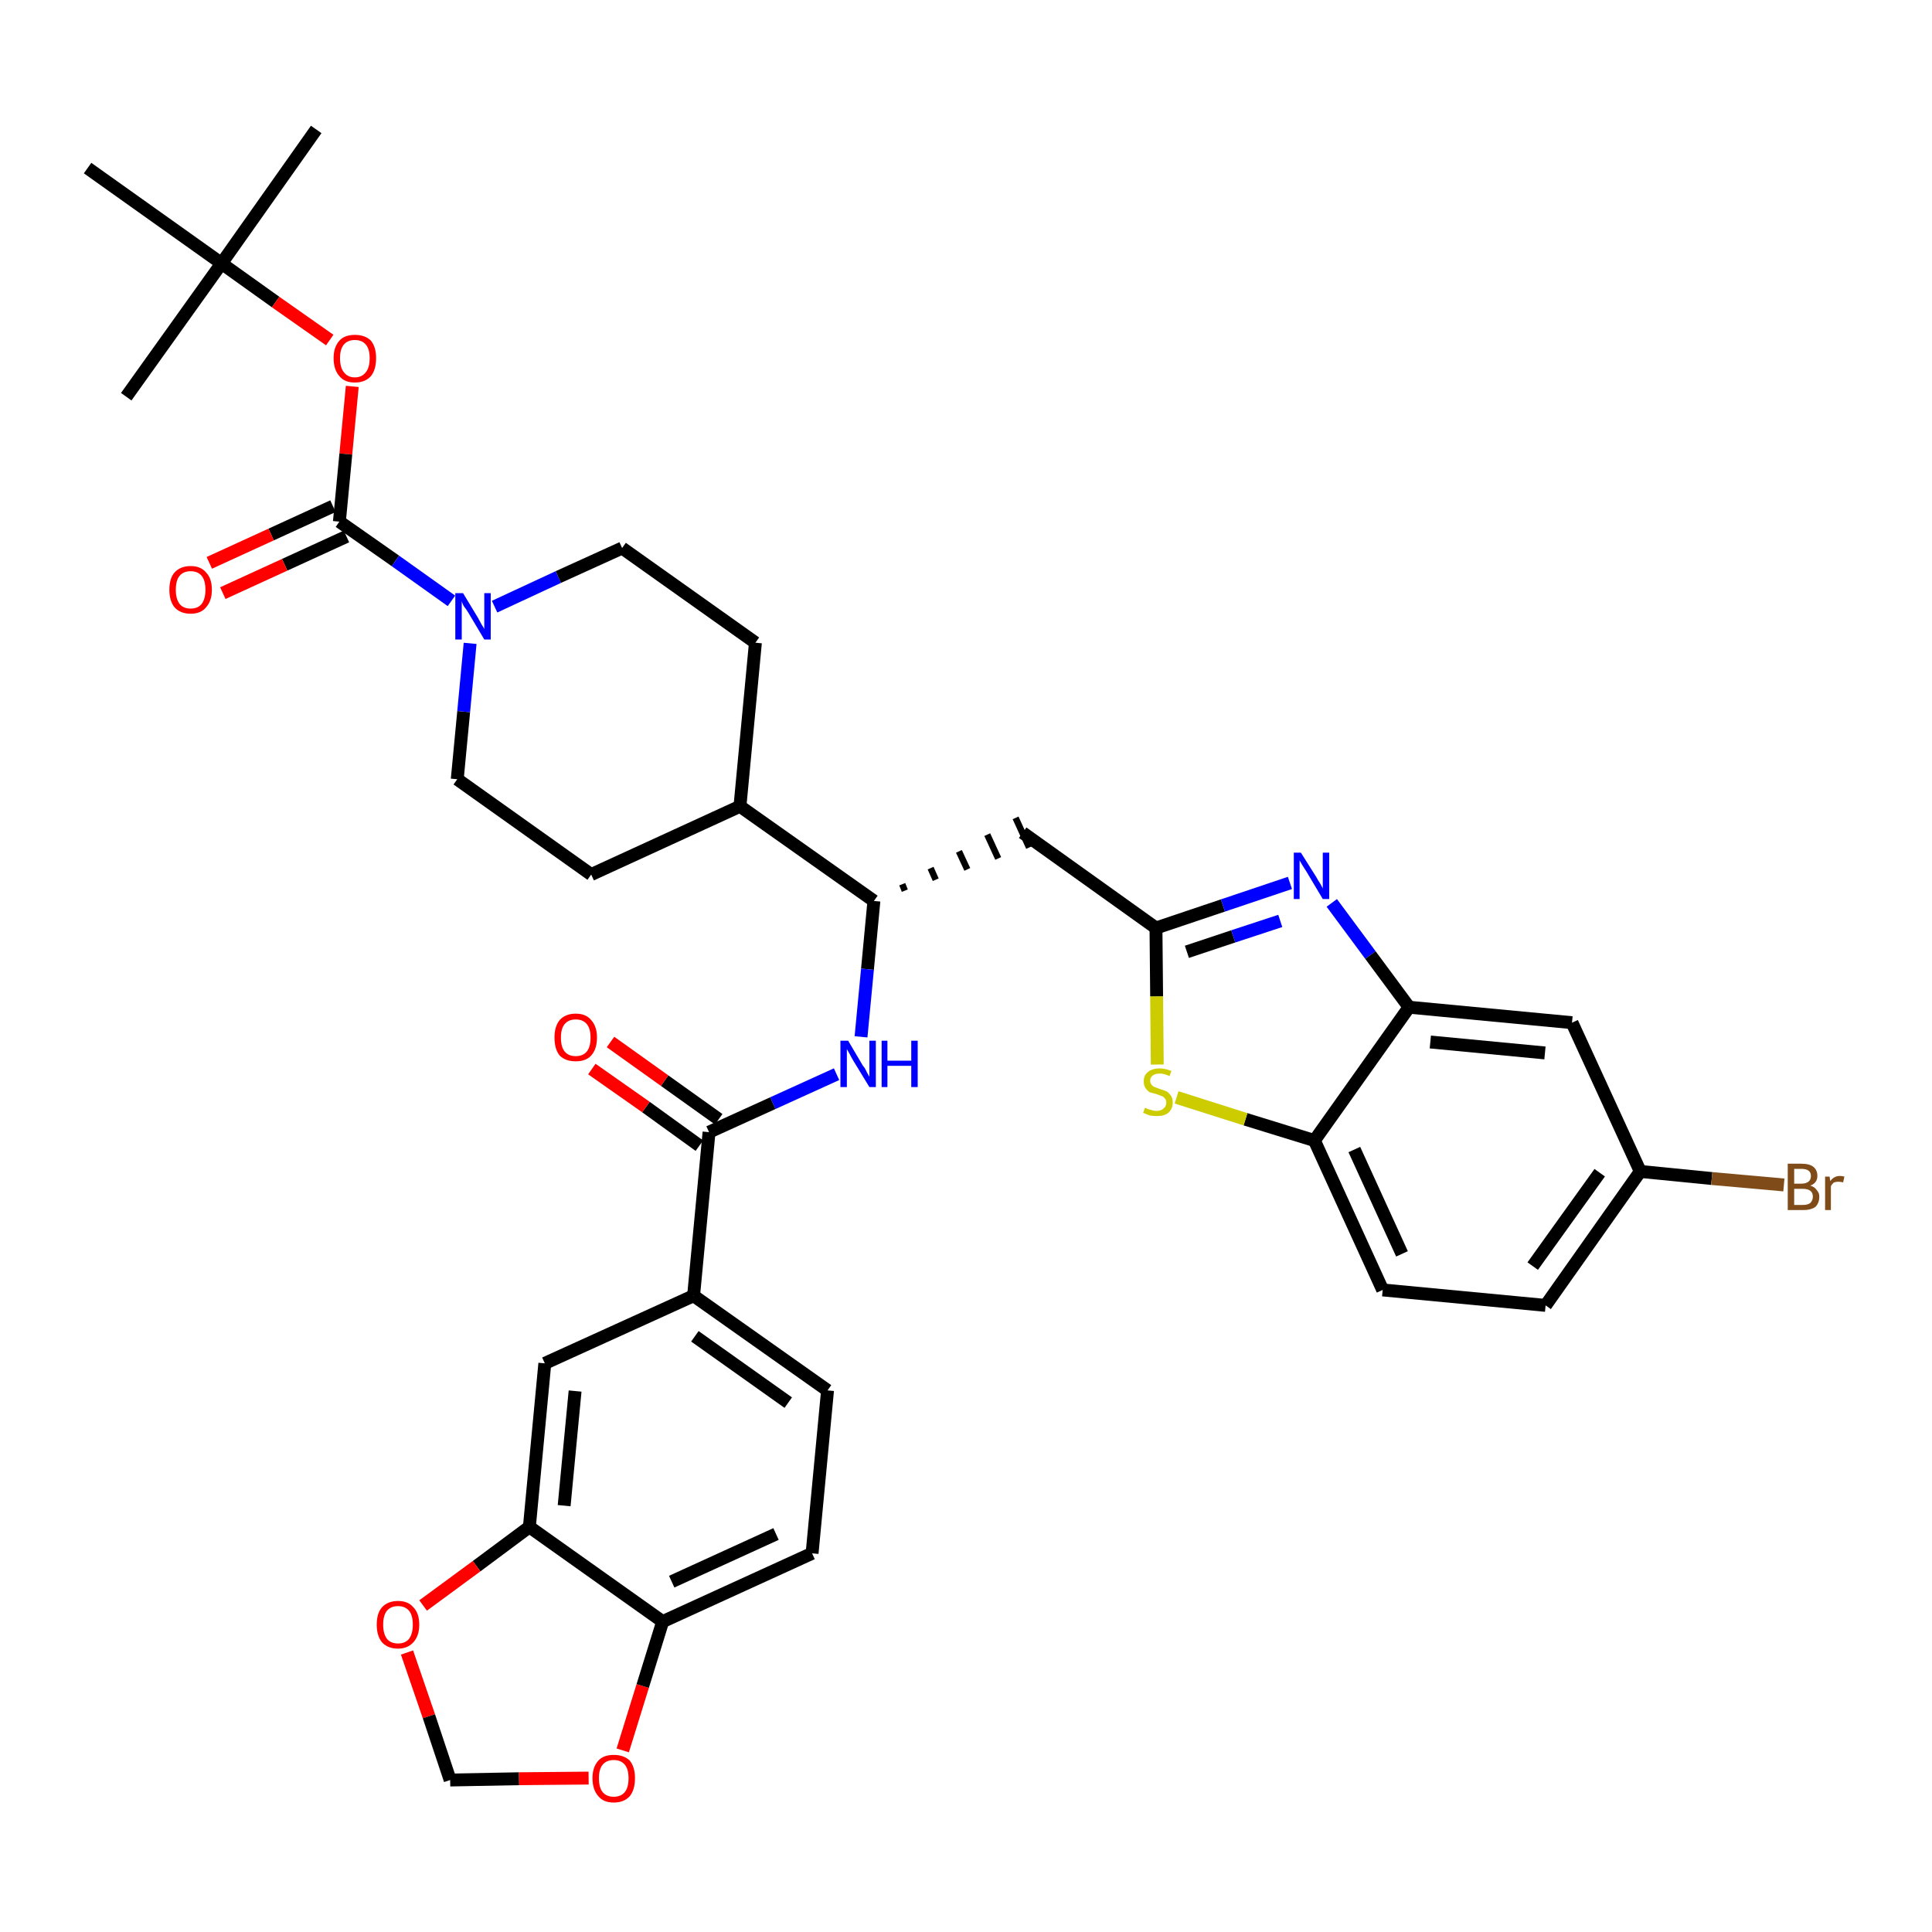 <?xml version='1.0' encoding='iso-8859-1'?>
<svg version='1.1' baseProfile='full'
              xmlns='http://www.w3.org/2000/svg'
                      xmlns:rdkit='http://www.rdkit.org/xml'
                      xmlns:xlink='http://www.w3.org/1999/xlink'
                  xml:space='preserve'
width='300px' height='300px' viewBox='0 0 300 300'>
<!-- END OF HEADER -->
<path class='bond-0 atom-0 atom-1' d='M 49.1,20.1 L 34.4,40.9' style='fill:none;fill-rule:evenodd;stroke:#000000;stroke-width:2.0px;stroke-linecap:butt;stroke-linejoin:miter;stroke-opacity:1' />
<path class='bond-1 atom-1 atom-2' d='M 34.4,40.9 L 19.6,61.6' style='fill:none;fill-rule:evenodd;stroke:#000000;stroke-width:2.0px;stroke-linecap:butt;stroke-linejoin:miter;stroke-opacity:1' />
<path class='bond-2 atom-1 atom-3' d='M 34.4,40.9 L 13.6,26.1' style='fill:none;fill-rule:evenodd;stroke:#000000;stroke-width:2.0px;stroke-linecap:butt;stroke-linejoin:miter;stroke-opacity:1' />
<path class='bond-3 atom-1 atom-4' d='M 34.4,40.9 L 42.8,46.9' style='fill:none;fill-rule:evenodd;stroke:#000000;stroke-width:2.0px;stroke-linecap:butt;stroke-linejoin:miter;stroke-opacity:1' />
<path class='bond-3 atom-1 atom-4' d='M 42.8,46.9 L 51.2,52.8' style='fill:none;fill-rule:evenodd;stroke:#FF0000;stroke-width:2.0px;stroke-linecap:butt;stroke-linejoin:miter;stroke-opacity:1' />
<path class='bond-4 atom-4 atom-5' d='M 54.7,60.0 L 53.7,70.5' style='fill:none;fill-rule:evenodd;stroke:#FF0000;stroke-width:2.0px;stroke-linecap:butt;stroke-linejoin:miter;stroke-opacity:1' />
<path class='bond-4 atom-4 atom-5' d='M 53.7,70.5 L 52.7,81.0' style='fill:none;fill-rule:evenodd;stroke:#000000;stroke-width:2.0px;stroke-linecap:butt;stroke-linejoin:miter;stroke-opacity:1' />
<path class='bond-5 atom-5 atom-6' d='M 51.7,78.6 L 42.1,83.0' style='fill:none;fill-rule:evenodd;stroke:#000000;stroke-width:2.0px;stroke-linecap:butt;stroke-linejoin:miter;stroke-opacity:1' />
<path class='bond-5 atom-5 atom-6' d='M 42.1,83.0 L 32.5,87.4' style='fill:none;fill-rule:evenodd;stroke:#FF0000;stroke-width:2.0px;stroke-linecap:butt;stroke-linejoin:miter;stroke-opacity:1' />
<path class='bond-5 atom-5 atom-6' d='M 53.8,83.3 L 44.2,87.7' style='fill:none;fill-rule:evenodd;stroke:#000000;stroke-width:2.0px;stroke-linecap:butt;stroke-linejoin:miter;stroke-opacity:1' />
<path class='bond-5 atom-5 atom-6' d='M 44.2,87.7 L 34.6,92.1' style='fill:none;fill-rule:evenodd;stroke:#FF0000;stroke-width:2.0px;stroke-linecap:butt;stroke-linejoin:miter;stroke-opacity:1' />
<path class='bond-6 atom-5 atom-7' d='M 52.7,81.0 L 61.4,87.1' style='fill:none;fill-rule:evenodd;stroke:#000000;stroke-width:2.0px;stroke-linecap:butt;stroke-linejoin:miter;stroke-opacity:1' />
<path class='bond-6 atom-5 atom-7' d='M 61.4,87.1 L 70.1,93.3' style='fill:none;fill-rule:evenodd;stroke:#0000FF;stroke-width:2.0px;stroke-linecap:butt;stroke-linejoin:miter;stroke-opacity:1' />
<path class='bond-7 atom-7 atom-8' d='M 76.8,94.2 L 86.7,89.6' style='fill:none;fill-rule:evenodd;stroke:#0000FF;stroke-width:2.0px;stroke-linecap:butt;stroke-linejoin:miter;stroke-opacity:1' />
<path class='bond-7 atom-7 atom-8' d='M 86.7,89.6 L 96.6,85.1' style='fill:none;fill-rule:evenodd;stroke:#000000;stroke-width:2.0px;stroke-linecap:butt;stroke-linejoin:miter;stroke-opacity:1' />
<path class='bond-36 atom-36 atom-7' d='M 71.0,121.0 L 72.0,110.5' style='fill:none;fill-rule:evenodd;stroke:#000000;stroke-width:2.0px;stroke-linecap:butt;stroke-linejoin:miter;stroke-opacity:1' />
<path class='bond-36 atom-36 atom-7' d='M 72.0,110.5 L 73.0,99.9' style='fill:none;fill-rule:evenodd;stroke:#0000FF;stroke-width:2.0px;stroke-linecap:butt;stroke-linejoin:miter;stroke-opacity:1' />
<path class='bond-8 atom-8 atom-9' d='M 96.6,85.1 L 117.3,99.8' style='fill:none;fill-rule:evenodd;stroke:#000000;stroke-width:2.0px;stroke-linecap:butt;stroke-linejoin:miter;stroke-opacity:1' />
<path class='bond-9 atom-9 atom-10' d='M 117.3,99.8 L 114.9,125.2' style='fill:none;fill-rule:evenodd;stroke:#000000;stroke-width:2.0px;stroke-linecap:butt;stroke-linejoin:miter;stroke-opacity:1' />
<path class='bond-10 atom-10 atom-11' d='M 114.9,125.2 L 135.7,139.9' style='fill:none;fill-rule:evenodd;stroke:#000000;stroke-width:2.0px;stroke-linecap:butt;stroke-linejoin:miter;stroke-opacity:1' />
<path class='bond-34 atom-10 atom-35' d='M 114.9,125.2 L 91.8,135.8' style='fill:none;fill-rule:evenodd;stroke:#000000;stroke-width:2.0px;stroke-linecap:butt;stroke-linejoin:miter;stroke-opacity:1' />
<path class='bond-11 atom-11 atom-12' d='M 140.5,138.3 L 140.1,137.3' style='fill:none;fill-rule:evenodd;stroke:#000000;stroke-width:1.0px;stroke-linecap:butt;stroke-linejoin:miter;stroke-opacity:1' />
<path class='bond-11 atom-11 atom-12' d='M 145.3,136.6 L 144.5,134.8' style='fill:none;fill-rule:evenodd;stroke:#000000;stroke-width:1.0px;stroke-linecap:butt;stroke-linejoin:miter;stroke-opacity:1' />
<path class='bond-11 atom-11 atom-12' d='M 150.2,135.0 L 148.9,132.2' style='fill:none;fill-rule:evenodd;stroke:#000000;stroke-width:1.0px;stroke-linecap:butt;stroke-linejoin:miter;stroke-opacity:1' />
<path class='bond-11 atom-11 atom-12' d='M 155.0,133.3 L 153.3,129.6' style='fill:none;fill-rule:evenodd;stroke:#000000;stroke-width:1.0px;stroke-linecap:butt;stroke-linejoin:miter;stroke-opacity:1' />
<path class='bond-11 atom-11 atom-12' d='M 159.8,131.6 L 157.7,127.0' style='fill:none;fill-rule:evenodd;stroke:#000000;stroke-width:1.0px;stroke-linecap:butt;stroke-linejoin:miter;stroke-opacity:1' />
<path class='bond-22 atom-11 atom-23' d='M 135.7,139.9 L 134.7,150.5' style='fill:none;fill-rule:evenodd;stroke:#000000;stroke-width:2.0px;stroke-linecap:butt;stroke-linejoin:miter;stroke-opacity:1' />
<path class='bond-22 atom-11 atom-23' d='M 134.7,150.5 L 133.7,161.0' style='fill:none;fill-rule:evenodd;stroke:#0000FF;stroke-width:2.0px;stroke-linecap:butt;stroke-linejoin:miter;stroke-opacity:1' />
<path class='bond-12 atom-12 atom-13' d='M 158.8,129.3 L 179.5,144.1' style='fill:none;fill-rule:evenodd;stroke:#000000;stroke-width:2.0px;stroke-linecap:butt;stroke-linejoin:miter;stroke-opacity:1' />
<path class='bond-13 atom-13 atom-14' d='M 179.5,144.1 L 189.9,140.6' style='fill:none;fill-rule:evenodd;stroke:#000000;stroke-width:2.0px;stroke-linecap:butt;stroke-linejoin:miter;stroke-opacity:1' />
<path class='bond-13 atom-13 atom-14' d='M 189.9,140.6 L 200.3,137.1' style='fill:none;fill-rule:evenodd;stroke:#0000FF;stroke-width:2.0px;stroke-linecap:butt;stroke-linejoin:miter;stroke-opacity:1' />
<path class='bond-13 atom-13 atom-14' d='M 184.3,147.8 L 191.5,145.4' style='fill:none;fill-rule:evenodd;stroke:#000000;stroke-width:2.0px;stroke-linecap:butt;stroke-linejoin:miter;stroke-opacity:1' />
<path class='bond-13 atom-13 atom-14' d='M 191.5,145.4 L 198.8,143.0' style='fill:none;fill-rule:evenodd;stroke:#0000FF;stroke-width:2.0px;stroke-linecap:butt;stroke-linejoin:miter;stroke-opacity:1' />
<path class='bond-37 atom-22 atom-13' d='M 179.7,165.3 L 179.6,154.7' style='fill:none;fill-rule:evenodd;stroke:#CCCC00;stroke-width:2.0px;stroke-linecap:butt;stroke-linejoin:miter;stroke-opacity:1' />
<path class='bond-37 atom-22 atom-13' d='M 179.6,154.7 L 179.5,144.1' style='fill:none;fill-rule:evenodd;stroke:#000000;stroke-width:2.0px;stroke-linecap:butt;stroke-linejoin:miter;stroke-opacity:1' />
<path class='bond-14 atom-14 atom-15' d='M 206.8,140.2 L 212.8,148.3' style='fill:none;fill-rule:evenodd;stroke:#0000FF;stroke-width:2.0px;stroke-linecap:butt;stroke-linejoin:miter;stroke-opacity:1' />
<path class='bond-14 atom-14 atom-15' d='M 212.8,148.3 L 218.8,156.4' style='fill:none;fill-rule:evenodd;stroke:#000000;stroke-width:2.0px;stroke-linecap:butt;stroke-linejoin:miter;stroke-opacity:1' />
<path class='bond-15 atom-15 atom-16' d='M 218.8,156.4 L 244.1,158.8' style='fill:none;fill-rule:evenodd;stroke:#000000;stroke-width:2.0px;stroke-linecap:butt;stroke-linejoin:miter;stroke-opacity:1' />
<path class='bond-15 atom-15 atom-16' d='M 222.1,161.8 L 239.9,163.5' style='fill:none;fill-rule:evenodd;stroke:#000000;stroke-width:2.0px;stroke-linecap:butt;stroke-linejoin:miter;stroke-opacity:1' />
<path class='bond-39 atom-21 atom-15' d='M 204.1,177.1 L 218.8,156.4' style='fill:none;fill-rule:evenodd;stroke:#000000;stroke-width:2.0px;stroke-linecap:butt;stroke-linejoin:miter;stroke-opacity:1' />
<path class='bond-16 atom-16 atom-17' d='M 244.1,158.8 L 254.7,181.9' style='fill:none;fill-rule:evenodd;stroke:#000000;stroke-width:2.0px;stroke-linecap:butt;stroke-linejoin:miter;stroke-opacity:1' />
<path class='bond-17 atom-17 atom-18' d='M 254.7,181.9 L 265.8,183.0' style='fill:none;fill-rule:evenodd;stroke:#000000;stroke-width:2.0px;stroke-linecap:butt;stroke-linejoin:miter;stroke-opacity:1' />
<path class='bond-17 atom-17 atom-18' d='M 265.8,183.0 L 277.0,184.0' style='fill:none;fill-rule:evenodd;stroke:#7F4C19;stroke-width:2.0px;stroke-linecap:butt;stroke-linejoin:miter;stroke-opacity:1' />
<path class='bond-18 atom-17 atom-19' d='M 254.7,181.9 L 240.0,202.7' style='fill:none;fill-rule:evenodd;stroke:#000000;stroke-width:2.0px;stroke-linecap:butt;stroke-linejoin:miter;stroke-opacity:1' />
<path class='bond-18 atom-17 atom-19' d='M 248.4,182.1 L 238.0,196.6' style='fill:none;fill-rule:evenodd;stroke:#000000;stroke-width:2.0px;stroke-linecap:butt;stroke-linejoin:miter;stroke-opacity:1' />
<path class='bond-19 atom-19 atom-20' d='M 240.0,202.7 L 214.7,200.3' style='fill:none;fill-rule:evenodd;stroke:#000000;stroke-width:2.0px;stroke-linecap:butt;stroke-linejoin:miter;stroke-opacity:1' />
<path class='bond-20 atom-20 atom-21' d='M 214.7,200.3 L 204.1,177.1' style='fill:none;fill-rule:evenodd;stroke:#000000;stroke-width:2.0px;stroke-linecap:butt;stroke-linejoin:miter;stroke-opacity:1' />
<path class='bond-20 atom-20 atom-21' d='M 217.7,194.7 L 210.3,178.5' style='fill:none;fill-rule:evenodd;stroke:#000000;stroke-width:2.0px;stroke-linecap:butt;stroke-linejoin:miter;stroke-opacity:1' />
<path class='bond-21 atom-21 atom-22' d='M 204.1,177.1 L 193.4,173.8' style='fill:none;fill-rule:evenodd;stroke:#000000;stroke-width:2.0px;stroke-linecap:butt;stroke-linejoin:miter;stroke-opacity:1' />
<path class='bond-21 atom-21 atom-22' d='M 193.4,173.8 L 182.7,170.4' style='fill:none;fill-rule:evenodd;stroke:#CCCC00;stroke-width:2.0px;stroke-linecap:butt;stroke-linejoin:miter;stroke-opacity:1' />
<path class='bond-23 atom-23 atom-24' d='M 129.9,166.8 L 120.0,171.3' style='fill:none;fill-rule:evenodd;stroke:#0000FF;stroke-width:2.0px;stroke-linecap:butt;stroke-linejoin:miter;stroke-opacity:1' />
<path class='bond-23 atom-23 atom-24' d='M 120.0,171.3 L 110.1,175.8' style='fill:none;fill-rule:evenodd;stroke:#000000;stroke-width:2.0px;stroke-linecap:butt;stroke-linejoin:miter;stroke-opacity:1' />
<path class='bond-24 atom-24 atom-25' d='M 111.6,173.8 L 103.2,167.8' style='fill:none;fill-rule:evenodd;stroke:#000000;stroke-width:2.0px;stroke-linecap:butt;stroke-linejoin:miter;stroke-opacity:1' />
<path class='bond-24 atom-24 atom-25' d='M 103.2,167.8 L 94.8,161.8' style='fill:none;fill-rule:evenodd;stroke:#FF0000;stroke-width:2.0px;stroke-linecap:butt;stroke-linejoin:miter;stroke-opacity:1' />
<path class='bond-24 atom-24 atom-25' d='M 108.6,177.9 L 100.3,171.9' style='fill:none;fill-rule:evenodd;stroke:#000000;stroke-width:2.0px;stroke-linecap:butt;stroke-linejoin:miter;stroke-opacity:1' />
<path class='bond-24 atom-24 atom-25' d='M 100.3,171.9 L 91.9,166.0' style='fill:none;fill-rule:evenodd;stroke:#FF0000;stroke-width:2.0px;stroke-linecap:butt;stroke-linejoin:miter;stroke-opacity:1' />
<path class='bond-25 atom-24 atom-26' d='M 110.1,175.8 L 107.7,201.2' style='fill:none;fill-rule:evenodd;stroke:#000000;stroke-width:2.0px;stroke-linecap:butt;stroke-linejoin:miter;stroke-opacity:1' />
<path class='bond-26 atom-26 atom-27' d='M 107.7,201.2 L 128.5,215.9' style='fill:none;fill-rule:evenodd;stroke:#000000;stroke-width:2.0px;stroke-linecap:butt;stroke-linejoin:miter;stroke-opacity:1' />
<path class='bond-26 atom-26 atom-27' d='M 107.9,207.5 L 122.4,217.8' style='fill:none;fill-rule:evenodd;stroke:#000000;stroke-width:2.0px;stroke-linecap:butt;stroke-linejoin:miter;stroke-opacity:1' />
<path class='bond-38 atom-31 atom-26' d='M 84.6,211.7 L 107.7,201.2' style='fill:none;fill-rule:evenodd;stroke:#000000;stroke-width:2.0px;stroke-linecap:butt;stroke-linejoin:miter;stroke-opacity:1' />
<path class='bond-27 atom-27 atom-28' d='M 128.5,215.9 L 126.1,241.2' style='fill:none;fill-rule:evenodd;stroke:#000000;stroke-width:2.0px;stroke-linecap:butt;stroke-linejoin:miter;stroke-opacity:1' />
<path class='bond-28 atom-28 atom-29' d='M 126.1,241.2 L 102.9,251.8' style='fill:none;fill-rule:evenodd;stroke:#000000;stroke-width:2.0px;stroke-linecap:butt;stroke-linejoin:miter;stroke-opacity:1' />
<path class='bond-28 atom-28 atom-29' d='M 120.5,238.2 L 104.3,245.6' style='fill:none;fill-rule:evenodd;stroke:#000000;stroke-width:2.0px;stroke-linecap:butt;stroke-linejoin:miter;stroke-opacity:1' />
<path class='bond-29 atom-29 atom-30' d='M 102.9,251.8 L 82.2,237.1' style='fill:none;fill-rule:evenodd;stroke:#000000;stroke-width:2.0px;stroke-linecap:butt;stroke-linejoin:miter;stroke-opacity:1' />
<path class='bond-40 atom-34 atom-29' d='M 96.7,271.8 L 99.8,261.8' style='fill:none;fill-rule:evenodd;stroke:#FF0000;stroke-width:2.0px;stroke-linecap:butt;stroke-linejoin:miter;stroke-opacity:1' />
<path class='bond-40 atom-34 atom-29' d='M 99.8,261.8 L 102.9,251.8' style='fill:none;fill-rule:evenodd;stroke:#000000;stroke-width:2.0px;stroke-linecap:butt;stroke-linejoin:miter;stroke-opacity:1' />
<path class='bond-30 atom-30 atom-31' d='M 82.2,237.1 L 84.6,211.7' style='fill:none;fill-rule:evenodd;stroke:#000000;stroke-width:2.0px;stroke-linecap:butt;stroke-linejoin:miter;stroke-opacity:1' />
<path class='bond-30 atom-30 atom-31' d='M 87.6,233.8 L 89.3,216.0' style='fill:none;fill-rule:evenodd;stroke:#000000;stroke-width:2.0px;stroke-linecap:butt;stroke-linejoin:miter;stroke-opacity:1' />
<path class='bond-31 atom-30 atom-32' d='M 82.2,237.1 L 74.0,243.2' style='fill:none;fill-rule:evenodd;stroke:#000000;stroke-width:2.0px;stroke-linecap:butt;stroke-linejoin:miter;stroke-opacity:1' />
<path class='bond-31 atom-30 atom-32' d='M 74.0,243.2 L 65.7,249.3' style='fill:none;fill-rule:evenodd;stroke:#FF0000;stroke-width:2.0px;stroke-linecap:butt;stroke-linejoin:miter;stroke-opacity:1' />
<path class='bond-32 atom-32 atom-33' d='M 63.2,256.6 L 66.6,266.5' style='fill:none;fill-rule:evenodd;stroke:#FF0000;stroke-width:2.0px;stroke-linecap:butt;stroke-linejoin:miter;stroke-opacity:1' />
<path class='bond-32 atom-32 atom-33' d='M 66.6,266.5 L 69.9,276.4' style='fill:none;fill-rule:evenodd;stroke:#000000;stroke-width:2.0px;stroke-linecap:butt;stroke-linejoin:miter;stroke-opacity:1' />
<path class='bond-33 atom-33 atom-34' d='M 69.9,276.4 L 80.6,276.2' style='fill:none;fill-rule:evenodd;stroke:#000000;stroke-width:2.0px;stroke-linecap:butt;stroke-linejoin:miter;stroke-opacity:1' />
<path class='bond-33 atom-33 atom-34' d='M 80.6,276.2 L 91.4,276.1' style='fill:none;fill-rule:evenodd;stroke:#FF0000;stroke-width:2.0px;stroke-linecap:butt;stroke-linejoin:miter;stroke-opacity:1' />
<path class='bond-35 atom-35 atom-36' d='M 91.8,135.8 L 71.0,121.0' style='fill:none;fill-rule:evenodd;stroke:#000000;stroke-width:2.0px;stroke-linecap:butt;stroke-linejoin:miter;stroke-opacity:1' />
<path  class='atom-4' d='M 51.8 55.6
Q 51.8 53.9, 52.7 52.9
Q 53.5 52.0, 55.1 52.0
Q 56.7 52.0, 57.6 52.9
Q 58.4 53.9, 58.4 55.6
Q 58.4 57.4, 57.6 58.4
Q 56.7 59.4, 55.1 59.4
Q 53.5 59.4, 52.7 58.4
Q 51.8 57.4, 51.8 55.6
M 55.1 58.6
Q 56.2 58.6, 56.8 57.8
Q 57.4 57.1, 57.4 55.6
Q 57.4 54.2, 56.8 53.5
Q 56.2 52.8, 55.1 52.8
Q 54.0 52.8, 53.4 53.5
Q 52.8 54.2, 52.8 55.6
Q 52.8 57.1, 53.4 57.8
Q 54.0 58.6, 55.1 58.6
' fill='#FF0000'/>
<path  class='atom-6' d='M 26.3 91.6
Q 26.3 89.8, 27.1 88.9
Q 28.0 87.9, 29.6 87.9
Q 31.2 87.9, 32.0 88.9
Q 32.9 89.8, 32.9 91.6
Q 32.9 93.3, 32.0 94.3
Q 31.2 95.3, 29.6 95.3
Q 28.0 95.3, 27.1 94.3
Q 26.3 93.3, 26.3 91.6
M 29.6 94.5
Q 30.7 94.5, 31.3 93.8
Q 31.9 93.0, 31.9 91.6
Q 31.9 90.1, 31.3 89.4
Q 30.7 88.7, 29.6 88.7
Q 28.5 88.7, 27.9 89.4
Q 27.3 90.1, 27.3 91.6
Q 27.3 93.0, 27.9 93.8
Q 28.5 94.5, 29.6 94.5
' fill='#FF0000'/>
<path  class='atom-7' d='M 71.9 92.1
L 74.2 95.9
Q 74.4 96.3, 74.8 97.0
Q 75.2 97.6, 75.2 97.7
L 75.2 92.1
L 76.2 92.1
L 76.2 99.3
L 75.2 99.3
L 72.7 95.1
Q 72.4 94.6, 72.0 94.1
Q 71.7 93.5, 71.7 93.3
L 71.7 99.3
L 70.7 99.3
L 70.7 92.1
L 71.9 92.1
' fill='#0000FF'/>
<path  class='atom-14' d='M 202.0 132.4
L 204.4 136.2
Q 204.6 136.6, 205.0 137.2
Q 205.4 137.9, 205.4 138.0
L 205.4 132.4
L 206.4 132.4
L 206.4 139.6
L 205.4 139.6
L 202.9 135.4
Q 202.6 134.9, 202.2 134.3
Q 201.9 133.8, 201.8 133.6
L 201.8 139.6
L 200.9 139.6
L 200.9 132.4
L 202.0 132.4
' fill='#0000FF'/>
<path  class='atom-18' d='M 281.1 184.1
Q 281.8 184.3, 282.1 184.8
Q 282.5 185.2, 282.5 185.8
Q 282.5 186.8, 281.9 187.4
Q 281.2 187.9, 280.0 187.9
L 277.6 187.9
L 277.6 180.7
L 279.7 180.7
Q 281.0 180.7, 281.6 181.2
Q 282.2 181.7, 282.2 182.6
Q 282.2 183.7, 281.1 184.1
M 278.6 181.5
L 278.6 183.8
L 279.7 183.8
Q 280.4 183.8, 280.8 183.5
Q 281.2 183.2, 281.2 182.6
Q 281.2 181.5, 279.7 181.5
L 278.6 181.5
M 280.0 187.1
Q 280.7 187.1, 281.1 186.8
Q 281.5 186.4, 281.5 185.8
Q 281.5 185.2, 281.1 184.9
Q 280.7 184.6, 279.9 184.6
L 278.6 184.6
L 278.6 187.1
L 280.0 187.1
' fill='#7F4C19'/>
<path  class='atom-18' d='M 284.1 182.7
L 284.2 183.4
Q 284.8 182.6, 285.7 182.6
Q 286.0 182.6, 286.4 182.7
L 286.2 183.6
Q 285.8 183.5, 285.5 183.5
Q 285.1 183.5, 284.8 183.6
Q 284.5 183.8, 284.3 184.2
L 284.3 187.9
L 283.4 187.9
L 283.4 182.7
L 284.1 182.7
' fill='#7F4C19'/>
<path  class='atom-22' d='M 177.8 172.0
Q 177.8 172.0, 178.2 172.2
Q 178.5 172.3, 178.9 172.4
Q 179.2 172.5, 179.6 172.5
Q 180.3 172.5, 180.7 172.1
Q 181.1 171.8, 181.1 171.2
Q 181.1 170.8, 180.9 170.6
Q 180.7 170.3, 180.4 170.2
Q 180.1 170.1, 179.6 169.9
Q 178.9 169.7, 178.5 169.6
Q 178.2 169.4, 177.9 169.0
Q 177.6 168.6, 177.6 167.9
Q 177.6 167.0, 178.2 166.5
Q 178.9 165.9, 180.1 165.9
Q 180.9 165.9, 181.9 166.3
L 181.6 167.1
Q 180.8 166.7, 180.1 166.7
Q 179.4 166.7, 179.0 167.0
Q 178.6 167.3, 178.6 167.8
Q 178.6 168.2, 178.8 168.4
Q 179.0 168.7, 179.3 168.8
Q 179.6 168.9, 180.1 169.1
Q 180.8 169.3, 181.2 169.5
Q 181.5 169.7, 181.8 170.1
Q 182.1 170.5, 182.1 171.2
Q 182.1 172.2, 181.4 172.8
Q 180.8 173.3, 179.7 173.3
Q 179.0 173.3, 178.5 173.2
Q 178.0 173.0, 177.5 172.8
L 177.8 172.0
' fill='#CCCC00'/>
<path  class='atom-23' d='M 131.7 161.6
L 134.0 165.5
Q 134.3 165.8, 134.6 166.5
Q 135.0 167.2, 135.0 167.2
L 135.0 161.6
L 136.0 161.6
L 136.0 168.8
L 135.0 168.8
L 132.5 164.7
Q 132.2 164.2, 131.9 163.6
Q 131.6 163.1, 131.5 162.9
L 131.5 168.8
L 130.5 168.8
L 130.5 161.6
L 131.7 161.6
' fill='#0000FF'/>
<path  class='atom-23' d='M 136.9 161.6
L 137.8 161.6
L 137.8 164.7
L 141.5 164.7
L 141.5 161.6
L 142.5 161.6
L 142.5 168.8
L 141.5 168.8
L 141.5 165.5
L 137.8 165.5
L 137.8 168.8
L 136.9 168.8
L 136.9 161.6
' fill='#0000FF'/>
<path  class='atom-25' d='M 86.1 161.1
Q 86.1 159.4, 86.9 158.4
Q 87.8 157.4, 89.4 157.4
Q 91.0 157.4, 91.8 158.4
Q 92.7 159.4, 92.7 161.1
Q 92.7 162.9, 91.8 163.9
Q 91.0 164.8, 89.4 164.8
Q 87.8 164.8, 86.9 163.9
Q 86.1 162.9, 86.1 161.1
M 89.4 164.0
Q 90.5 164.0, 91.1 163.3
Q 91.7 162.6, 91.7 161.1
Q 91.7 159.7, 91.1 159.0
Q 90.5 158.3, 89.4 158.3
Q 88.3 158.3, 87.7 159.0
Q 87.1 159.7, 87.1 161.1
Q 87.1 162.6, 87.7 163.3
Q 88.3 164.0, 89.4 164.0
' fill='#FF0000'/>
<path  class='atom-32' d='M 58.5 252.3
Q 58.5 250.5, 59.3 249.6
Q 60.2 248.6, 61.8 248.6
Q 63.4 248.6, 64.2 249.6
Q 65.1 250.5, 65.1 252.3
Q 65.1 254.0, 64.2 255.0
Q 63.3 256.0, 61.8 256.0
Q 60.2 256.0, 59.3 255.0
Q 58.5 254.0, 58.5 252.3
M 61.8 255.2
Q 62.9 255.2, 63.5 254.5
Q 64.1 253.7, 64.1 252.3
Q 64.1 250.8, 63.5 250.1
Q 62.9 249.4, 61.8 249.4
Q 60.7 249.4, 60.1 250.1
Q 59.5 250.8, 59.5 252.3
Q 59.5 253.7, 60.1 254.5
Q 60.7 255.2, 61.8 255.2
' fill='#FF0000'/>
<path  class='atom-34' d='M 92.0 276.1
Q 92.0 274.4, 92.9 273.4
Q 93.7 272.5, 95.3 272.5
Q 96.9 272.5, 97.8 273.4
Q 98.6 274.4, 98.6 276.1
Q 98.6 277.9, 97.8 278.9
Q 96.9 279.9, 95.3 279.9
Q 93.7 279.9, 92.9 278.9
Q 92.0 277.9, 92.0 276.1
M 95.3 279.0
Q 96.4 279.0, 97.0 278.3
Q 97.6 277.6, 97.6 276.1
Q 97.6 274.7, 97.0 274.0
Q 96.4 273.3, 95.3 273.3
Q 94.2 273.3, 93.6 274.0
Q 93.0 274.7, 93.0 276.1
Q 93.0 277.6, 93.6 278.3
Q 94.2 279.0, 95.3 279.0
' fill='#FF0000'/>
</svg>
